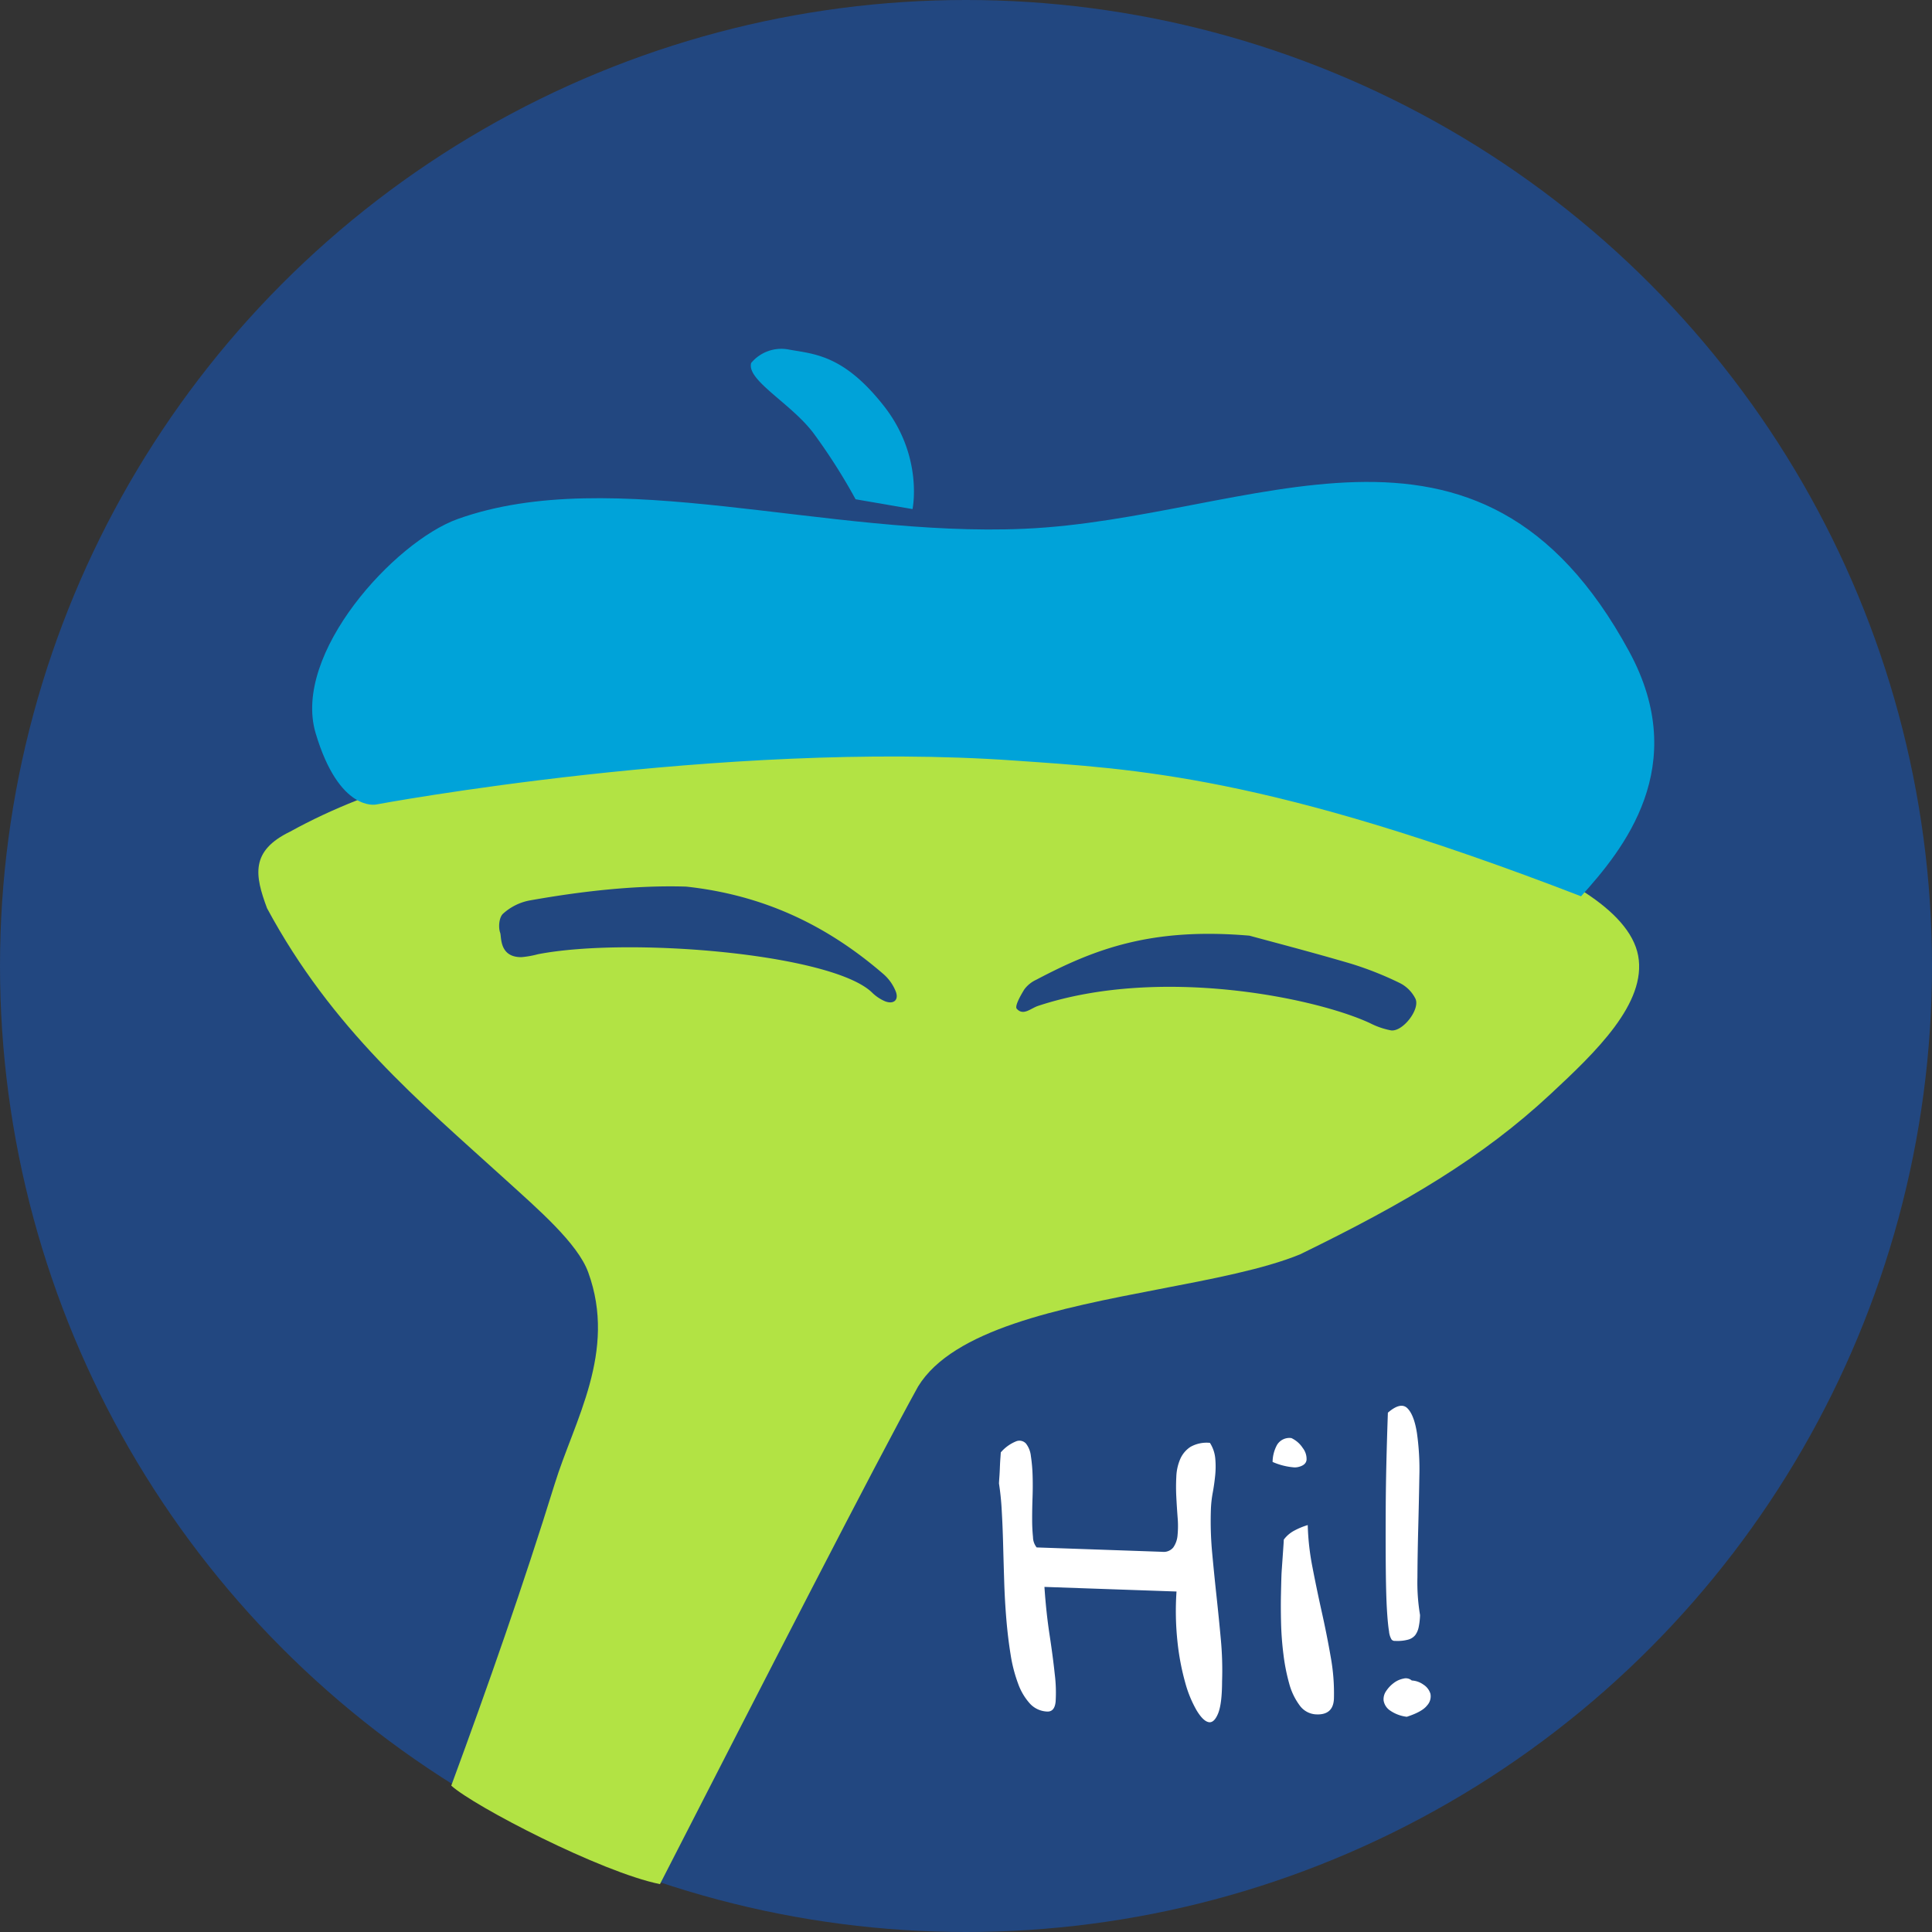 <svg xmlns="http://www.w3.org/2000/svg" width="500" height="500" viewBox="0 0 500 500">
  <rect x="0" y="0" width="500" height="500" fill="#333333" stroke="none"/>
  <g id="avatar-toon" transform="translate(-2757 -1417)">
    <circle id="Ellipse" cx="250" cy="250" r="250" transform="translate(2757 1417)" fill="#224780"/>
    <g id="Group_318" data-name="Group 318" transform="translate(3 -2)">
      <path id="Path_287" data-name="Path 287" d="M.139,253.826c15.95-22.574,31.556-45.449,46.022-68.4,9.149-14.577,24.51-28.89,22.608-50.695-.68-7.986-8.345-19.21-14.494-28.785-16.326-25.362-33.209-49.2-41.383-83.749-.882-9.128-.321-15.464,10.9-17.612C120.435-19.386,269.883,58.967,280.553,64.23c9.544,4.7,73.775,37.062,71.855,61.713-1,12.426-17.057,21.226-31.166,28.7-21.321,11.334-43.709,17.534-73.369,23.28-10.023,1.278-23.625.253-37.872-.774-25.866-1.864-53.863-3.729-66.435,8.2C127.6,201.907,85.705,248.219,45.7,292.432,31.779,285.506,4.379,260.455.139,253.826Z" transform="matrix(0.966, -0.259, 0.259, 0.966, 2804.913, 1635.958)" fill="#b2e344"/>
      <g id="Group_285" data-name="Group 285" transform="matrix(0.966, -0.259, 0.259, 0.966, 2818.74, 1545.708)">
        <path id="Path" d="M305.377,169.863c13.572-8.778,36.314-25.038,28.443-57.918-19.073-79.664-85.262-58.466-142.926-71.238C140.583,29.563,92.409-3.168,49.929.284,32.567,1.7-.556,22.87.032,44.3S10.365,66.177,10.365,66.177s90.684,7.02,162.484,31.789C202.144,108.072,234.971,118.463,305.377,169.863Z" transform="translate(0.011 20.971)" fill="#00a3d9"/>
        <path id="Path-2" data-name="Path" d="M30.911,49.183s6.311-12.4-.276-27.76S16.835,3.9,10.818,1.083a10.152,10.152,0,0,0-10.445.77C-2.021,5.867,7.811,14.77,11.34,23.808a151.305,151.305,0,0,1,6,19.108Z" transform="translate(133.335 0.073)" fill="#00a3d9"/>
        <path id="Path-3" data-name="Path" d="M63.1,6.34c4.981,2.912,14.37,8.229,23.585,13.858a86.55,86.55,0,0,1,10.953,8.171,9.068,9.068,0,0,1,2.732,4.845c.553,2.955-5.416,7.505-8.247,6.28a19.888,19.888,0,0,1-4.714-3.181C75.532,26.342,38.788,7.833,5.587,9.731,3.552,9.849,1.2,11.3.051,9.024c-.395-.781,1.849-3.077,3.2-4.343a7.976,7.976,0,0,1,3.6-1.6C23.533-.714,39.155-2.327,63.1,6.34Z" transform="translate(156.762 172.111)" fill="#224780"/>
        <path id="Path-4" data-name="Path" d="M49.869,7.087C68.98,14.5,82.717,26.506,93.408,42.316a11.724,11.724,0,0,1,1.808,4.98c.286,2.37-1.381,3.215-3.345,1.766a10.952,10.952,0,0,1-2.686-3.11c-7.536-12.361-56.949-30.2-80.91-31.9a24.168,24.168,0,0,1-4.318-.375C-1.639,12.216.376,7.234.286,6.191c-.138-1.562.763-3.966,1.99-4.6A14.165,14.165,0,0,1,9.65.045C23.66,1.239,37.57,3.375,49.869,7.087Z" transform="translate(32.508 121.361)" fill="#224780"/>
      </g>
    </g>
    <path id="Path_288" data-name="Path 288" d="M6672.334-431q-1.411-.286-3.07-3a30.266,30.266,0,0,1-2.971-7.214,63.865,63.865,0,0,1-2-10.544,74.622,74.622,0,0,1-.255-13.044l-34.181-1.192q.436,6.554,1.323,12.369t1.349,10.239a38.258,38.258,0,0,1,.228,7.023q-.233,2.6-2.035,2.63a6.4,6.4,0,0,1-4.575-2.008,15.468,15.468,0,0,1-3.089-5.178,38.244,38.244,0,0,1-1.963-7.606q-.7-4.337-1.1-9.139t-.556-9.83q-.157-5.032-.279-9.68t-.36-8.687a68.9,68.9,0,0,0-.708-6.9q.015-.474.1-1.655c.059-.789.1-1.608.133-2.461s.075-1.657.132-2.412.091-1.262.1-1.513a10.383,10.383,0,0,1,4.037-2.893,2.292,2.292,0,0,1,2.489.608,6.339,6.339,0,0,1,1.264,3.221,40.666,40.666,0,0,1,.442,4.944q.094,2.754-.012,5.783t-.1,5.636a44.349,44.349,0,0,0,.219,4.606,4.363,4.363,0,0,0,.948,2.687l32.476,1.133a3.205,3.205,0,0,0,2.883-1.132,6.367,6.367,0,0,0,1.106-3.184,25.193,25.193,0,0,0,.017-4.55q-.195-2.566-.338-5.273a50.139,50.139,0,0,1,0-5.309,12.778,12.778,0,0,1,1.012-4.562,7.23,7.23,0,0,1,2.623-3.131,8.516,8.516,0,0,1,5.06-1.056,8.985,8.985,0,0,1,1.378,3.983,22.767,22.767,0,0,1-.012,4.407q-.223,2.267-.631,4.481a29.425,29.425,0,0,0-.481,4.3,88.512,88.512,0,0,0,.319,11.2q.516,5.612,1.125,11.225T6675.5-452.5a86.141,86.141,0,0,1,.329,10.96q-.015,5.878-1.05,8.354-.927,2.219-2.159,2.219A1.452,1.452,0,0,1,6672.334-431Zm46.766-3.152a3.9,3.9,0,0,1-1.468-2.441,3.687,3.687,0,0,1,.684-2.485,8.25,8.25,0,0,1,1.984-2.081,6.1,6.1,0,0,1,2.488-1.106,2.329,2.329,0,0,1,2.132.492,5.606,5.606,0,0,1,3.01,1.061,4.265,4.265,0,0,1,1.827,2.393,3.465,3.465,0,0,1-.881,3.015q-1.252,1.629-5.239,2.922A9.547,9.547,0,0,1,6719.1-434.151ZM6700.276-433a5.557,5.557,0,0,1-4.373-2.333,16.689,16.689,0,0,1-2.7-5.64,50.364,50.364,0,0,1-1.49-7.541,81.086,81.086,0,0,1-.617-8.126q-.1-3.985-.03-7.3t.132-5.114q.02-.57.111-1.846t.189-2.694q.1-1.419.19-2.743c.063-.882.1-1.513.113-1.892a8.1,8.1,0,0,1,2.785-2.368,18.66,18.66,0,0,1,3.414-1.4,64.94,64.94,0,0,0,1.229,10.945q1.123,5.822,2.436,11.7t2.3,11.6a52.264,52.264,0,0,1,.812,10.646q-.144,4.114-4.209,4.113Q6700.426-433,6700.276-433Zm20.1-19.02a1.036,1.036,0,0,1-.7-.383,5.068,5.068,0,0,1-.642-2.113q-.3-1.741-.529-5.393t-.3-10.224q-.068-6.572-.022-16.483t.556-24.467q3.327-2.87,5.057-1.138t2.464,6.417a66.639,66.639,0,0,1,.625,11.19q-.109,6.506-.288,13.309t-.211,12.892a51.068,51.068,0,0,0,.677,9.7,17.681,17.681,0,0,1-.346,3.094,5.294,5.294,0,0,1-.91,2.118,3.594,3.594,0,0,1-1.953,1.186,10.509,10.509,0,0,1-2.783.31Q6720.737-452.012,6720.38-452.024Zm-31.473-46.311a9.434,9.434,0,0,1,1.15-4.417,3.741,3.741,0,0,1,3.71-1.765,7.086,7.086,0,0,1,2.944,2.567,4.591,4.591,0,0,1,.981,3.115q-.19,1.368-2.2,1.819a4.214,4.214,0,0,1-.921.092A17.162,17.162,0,0,1,6688.907-498.335Z" transform="translate(-3602.557 2293.684)" fill="#fff" stroke="rgba(0,0,0,0)" stroke-width="1"/>
  </g>
</svg>
